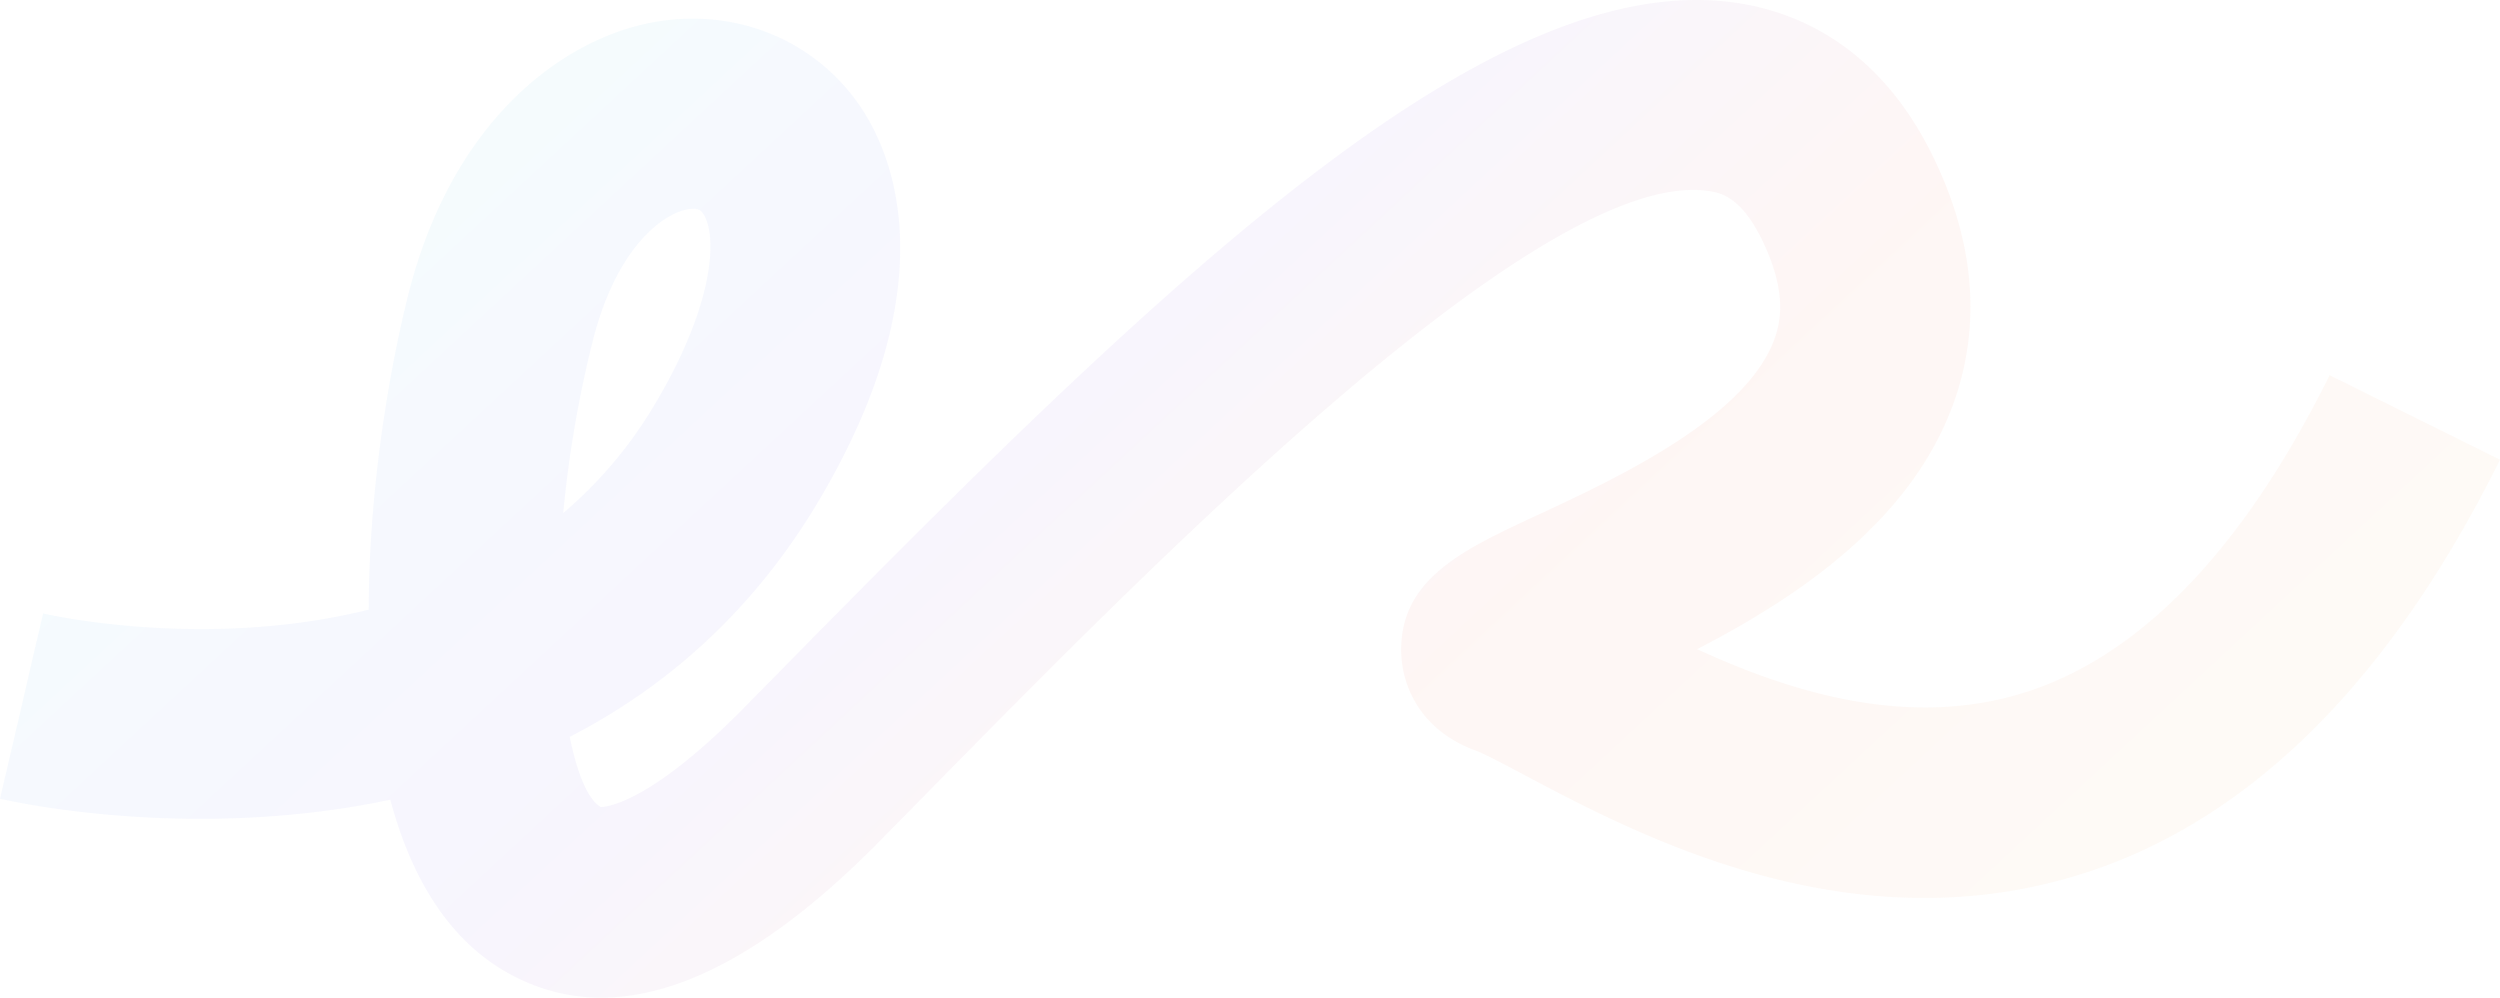 <svg xmlns="http://www.w3.org/2000/svg" xmlns:xlink="http://www.w3.org/1999/xlink" width="2247.693" height="896.95" viewBox="0 0 2247.693 896.95">
  <defs>
    <linearGradient id="linear-gradient" x1="0.972" y1="0.735" x2="-0.183" y2="0.221" gradientUnits="objectBoundingBox">
      <stop offset="0" stop-color="#f4ad57"/>
      <stop offset="0.31" stop-color="#f75831"/>
      <stop offset="0.502" stop-color="#6c41e4"/>
      <stop offset="0.645" stop-color="#5079f1"/>
      <stop offset="0.813" stop-color="#2debd9"/>
      <stop offset="1" stop-color="#f4ad57"/>
    </linearGradient>
  </defs>
  <path id="Path_761" data-name="Path 761" d="M-21458.967-13905.439q-44.314,0-84.064-22.292c-54.221-30.451-87.176-87.158-105.514-155.664-178.566,37.808-339.244,1.83-350.92-.9l19.482-83.319,19.234-83.239c9.5,2.168,148.355,32.574,292.8-3.449.109-103.966,17.109-209.37,35.326-282.238,39.666-158.663,139.795-231,220.273-245.795,73.066-13.431,144.031,14.925,185.193,74,28.441,40.82,81.865,157.219-36.043,355.939-60.6,102.136-139.951,169.193-224.035,212.509,7.012,34.6,17.064,57.049,27.932,63.059-.172-.12,38.035,2.816,128.24-88.649l43.07-43.76c350.023-355.989,635.121-625.46,853.266-590.02,52.488,8.53,125.105,39.259,172.992,137.207,37.461,76.624,43.855,151.013,19.008,221.1-38.174,107.679-141.875,176.238-230.871,222.19,83.383,38.441,190.514,72.44,296.129,38.467,103.586-33.318,195.273-129.136,272.516-284.79l153.176,76.012c-98.535,198.565-224.143,323.578-373.33,371.564a468.77,468.77,0,0,1-144.35,22.458c-151.053,0-281.465-69.188-360.1-110.9-16.465-8.735-35.129-18.638-42.105-21.174-60.531-22.012-67.295-71.622-67.926-86.3-2.908-67.658,54.713-94.411,121.434-125.389,70.643-32.8,188.877-87.693,214.254-159.271,5.77-16.276,10.859-43.2-11.463-88.854-19.076-39.021-37.8-42.064-46.8-43.527a94.134,94.134,0,0,0-15.113-1.168c-155.584,0-487.711,337.787-688.789,542.291l-43.248,43.943C-21301.193-13952.229-21384.8-13905.44-21458.967-13905.439Zm82.834-709.257a29.526,29.526,0,0,0-5.3.542c-21.615,3.973-63.9,33.525-85.293,119.086a1033.357,1033.357,0,0,0-26.354,153.983,386.6,386.6,0,0,0,82.82-98.566c54.629-92.071,55.527-152.664,42.8-170.928C-21368.584-14612.2-21370.322-14614.7-21376.133-14614.7Z" transform="translate(21999.465 14802.39)" opacity="0.05" fill="url(#linear-gradient)"/>
</svg>

